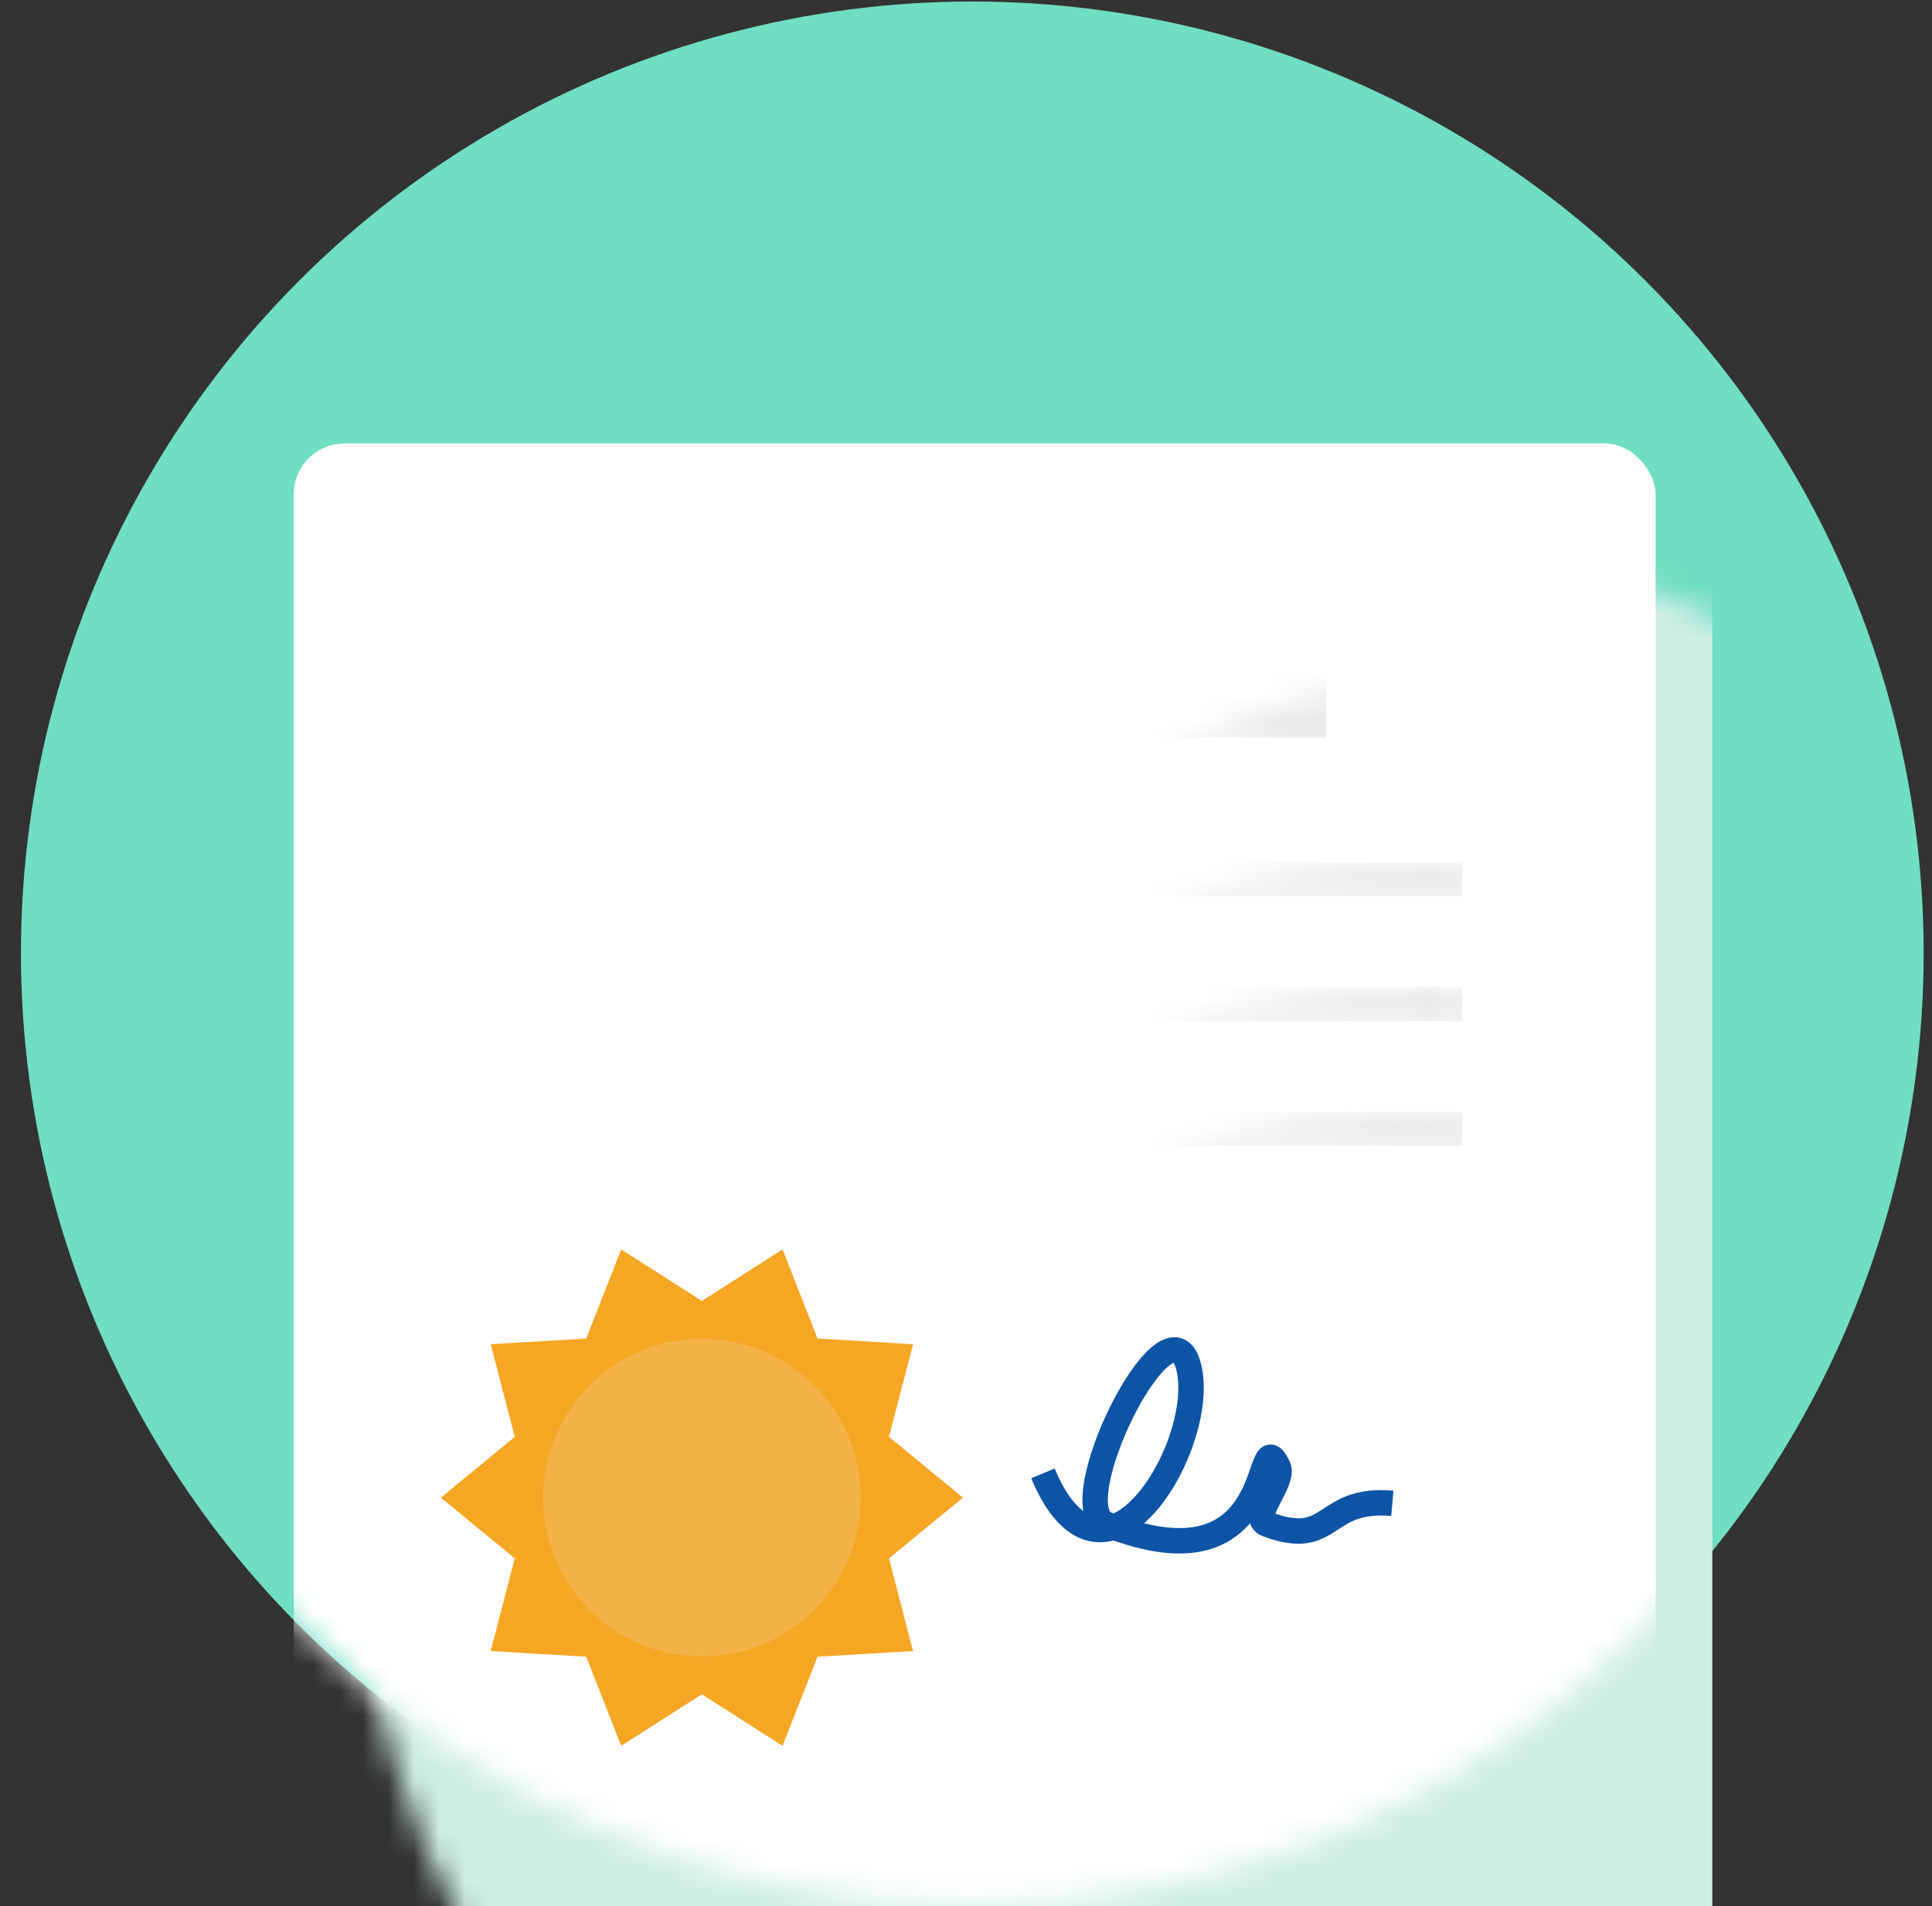 <?xml version="1.0" encoding="UTF-8"?>
<svg width="76px" height="75px" viewBox="0 0 76 75" version="1.1" xmlns="http://www.w3.org/2000/svg" xmlns:xlink="http://www.w3.org/1999/xlink">
    <rect x="0" y="0" width="76" height="75" fill="#333333" stroke="none"/>
    <!-- Generator: Sketch 51.3 (57544) - http://www.bohemiancoding.com/sketch -->
    <title>Illustrated Icons / addl_notary</title>
    <desc>Created with Sketch.</desc>
    <defs>
        <ellipse id="path-1" cx="37.424" cy="37.504" rx="37.424" ry="37.444"></ellipse>
        <ellipse id="path-3" cx="37.424" cy="37.504" rx="37.424" ry="37.444"></ellipse>
        <ellipse id="path-5" cx="37.424" cy="37.504" rx="37.424" ry="37.444"></ellipse>
        <ellipse id="path-7" cx="37.424" cy="37.504" rx="37.424" ry="37.444"></ellipse>
        <ellipse id="path-9" cx="37.424" cy="37.504" rx="37.424" ry="37.444"></ellipse>
        <ellipse id="path-11" cx="37.424" cy="37.504" rx="37.424" ry="37.444"></ellipse>
        <ellipse id="path-13" cx="37.424" cy="37.504" rx="37.424" ry="37.444"></ellipse>
        <ellipse id="path-15" cx="37.424" cy="37.504" rx="37.424" ry="37.444"></ellipse>
        <ellipse id="path-17" cx="37.424" cy="37.504" rx="37.424" ry="37.444"></ellipse>
        <ellipse id="path-19" cx="37.424" cy="37.504" rx="37.424" ry="37.444"></ellipse>
    </defs>
    <g id="icons" stroke="none" stroke-width="1" fill="none" fill-rule="evenodd">
        <g id="Illustrated-Icons-/-addl_notary" transform="translate(0.824, 0)">
            <g>
                <g id="Mask" fill="#70DEC0" fill-rule="nonzero">
                    <ellipse id="path-1" cx="37.424" cy="37.504" rx="37.424" ry="37.444"></ellipse>
                </g>
                <g id="Rectangle-797-Clipped">
                    <mask id="mask-2" fill="white">
                        <use xlink:href="#path-1"></use>
                    </mask>
                    <g id="path-1"></g>
                    <rect id="Rectangle-797" fill="#CFEEE5" fill-rule="nonzero" mask="url(#mask-2)" x="12.963" y="20.575" width="53.571" height="57.844" rx="2"></rect>
                </g>
                <g id="Rectangle-797-+-Shape-Clipped">
                    <mask id="mask-4" fill="white">
                        <use xlink:href="#path-3"></use>
                    </mask>
                    <g id="path-1"></g>
                    <g id="Rectangle-797-+-Shape" mask="url(#mask-4)">
                        <g transform="translate(10.385, 17.308)" id="Rectangle-797">
                            <g transform="translate(0.346, 0.142)">
                                <rect id="Rectangle-path" fill="#FFFFFF" fill-rule="nonzero" x="0" y="0" width="53.571" height="57.844" rx="2"></rect>
                            </g>
                        </g>
                    </g>
                </g>
                <g id="Path-120-Clipped">
                    <mask id="mask-6" fill="white">
                        <use xlink:href="#path-5"></use>
                    </mask>
                    <g id="path-1"></g>
                    <path d="M40.203,57.974 C42.621,63.804 46.82,56.588 45.899,53.657 C45.046,50.94 40.921,59.273 42.694,59.975 C49.676,62.739 48.46,55.69 49.452,57.704 C49.744,58.296 48.295,59.706 49.018,59.975 C51.649,60.954 51.151,58.915 53.947,59.152" id="Path-120" stroke="#0D54A6" mask="url(#mask-6)"></path>
                </g>
                <g id="Star-1-Copy-Clipped">
                    <mask id="mask-8" fill="white">
                        <use xlink:href="#path-7"></use>
                    </mask>
                    <g id="path-1"></g>
                    <polygon id="Star-1-Copy" fill="#F5A623" fill-rule="nonzero" mask="url(#mask-8)" points="26.786 66.667 23.613 68.694 22.237 65.189 18.479 64.964 19.426 61.32 16.518 58.929 19.426 56.537 18.479 52.893 22.237 52.668 23.613 49.163 26.786 51.19 29.959 49.163 31.334 52.668 35.093 52.893 34.146 56.537 37.054 58.929 34.146 61.32 35.093 64.964 31.334 65.189 29.959 68.694"></polygon>
                </g>
                <g id="Oval-15-Clipped">
                    <mask id="mask-10" fill="white">
                        <use xlink:href="#path-9"></use>
                    </mask>
                    <g id="path-1"></g>
                    <circle id="Oval-15" fill="#F4B346" fill-rule="nonzero" mask="url(#mask-10)" cx="26.786" cy="58.929" r="6.25"></circle>
                </g>
                <g id="Rectangle-114-Clipped">
                    <mask id="mask-12" fill="white">
                        <use xlink:href="#path-11"></use>
                    </mask>
                    <g id="path-1"></g>
                    <rect id="Rectangle-114" fill="#E9E9E9" fill-rule="nonzero" mask="url(#mask-12)" x="23.661" y="25.893" width="27.679" height="3.125"></rect>
                </g>
                <g id="Rectangle-114-Copy-Clipped">
                    <mask id="mask-14" fill="white">
                        <use xlink:href="#path-13"></use>
                    </mask>
                    <g id="path-1"></g>
                    <rect id="Rectangle-114-Copy" fill="#E9E9E9" fill-rule="nonzero" mask="url(#mask-14)" x="17.857" y="33.929" width="38.839" height="1.339"></rect>
                </g>
                <g id="Rectangle-114-Copy-2-Clipped">
                    <mask id="mask-16" fill="white">
                        <use xlink:href="#path-15"></use>
                    </mask>
                    <g id="path-1"></g>
                    <rect id="Rectangle-114-Copy-2" fill="#E9E9E9" fill-rule="nonzero" mask="url(#mask-16)" x="17.857" y="38.839" width="38.839" height="1.339"></rect>
                </g>
                <g id="Rectangle-114-Copy-3-Clipped">
                    <mask id="mask-18" fill="white">
                        <use xlink:href="#path-17"></use>
                    </mask>
                    <g id="path-1"></g>
                    <rect id="Rectangle-114-Copy-3" fill="#E9E9E9" fill-rule="nonzero" mask="url(#mask-18)" x="17.857" y="43.75" width="38.839" height="1.339"></rect>
                </g>
                <g id="Rectangle-113-Clipped">
                    <mask id="mask-20" fill="white">
                        <use xlink:href="#path-19"></use>
                    </mask>
                    <g id="path-1"></g>
                    <rect id="Rectangle-113" fill="#DD941A" fill-rule="nonzero" mask="url(#mask-20)" x="22.768" y="58.036" width="8.036" height="2.232"></rect>
                </g>
            </g>
        </g>
    </g>
</svg>